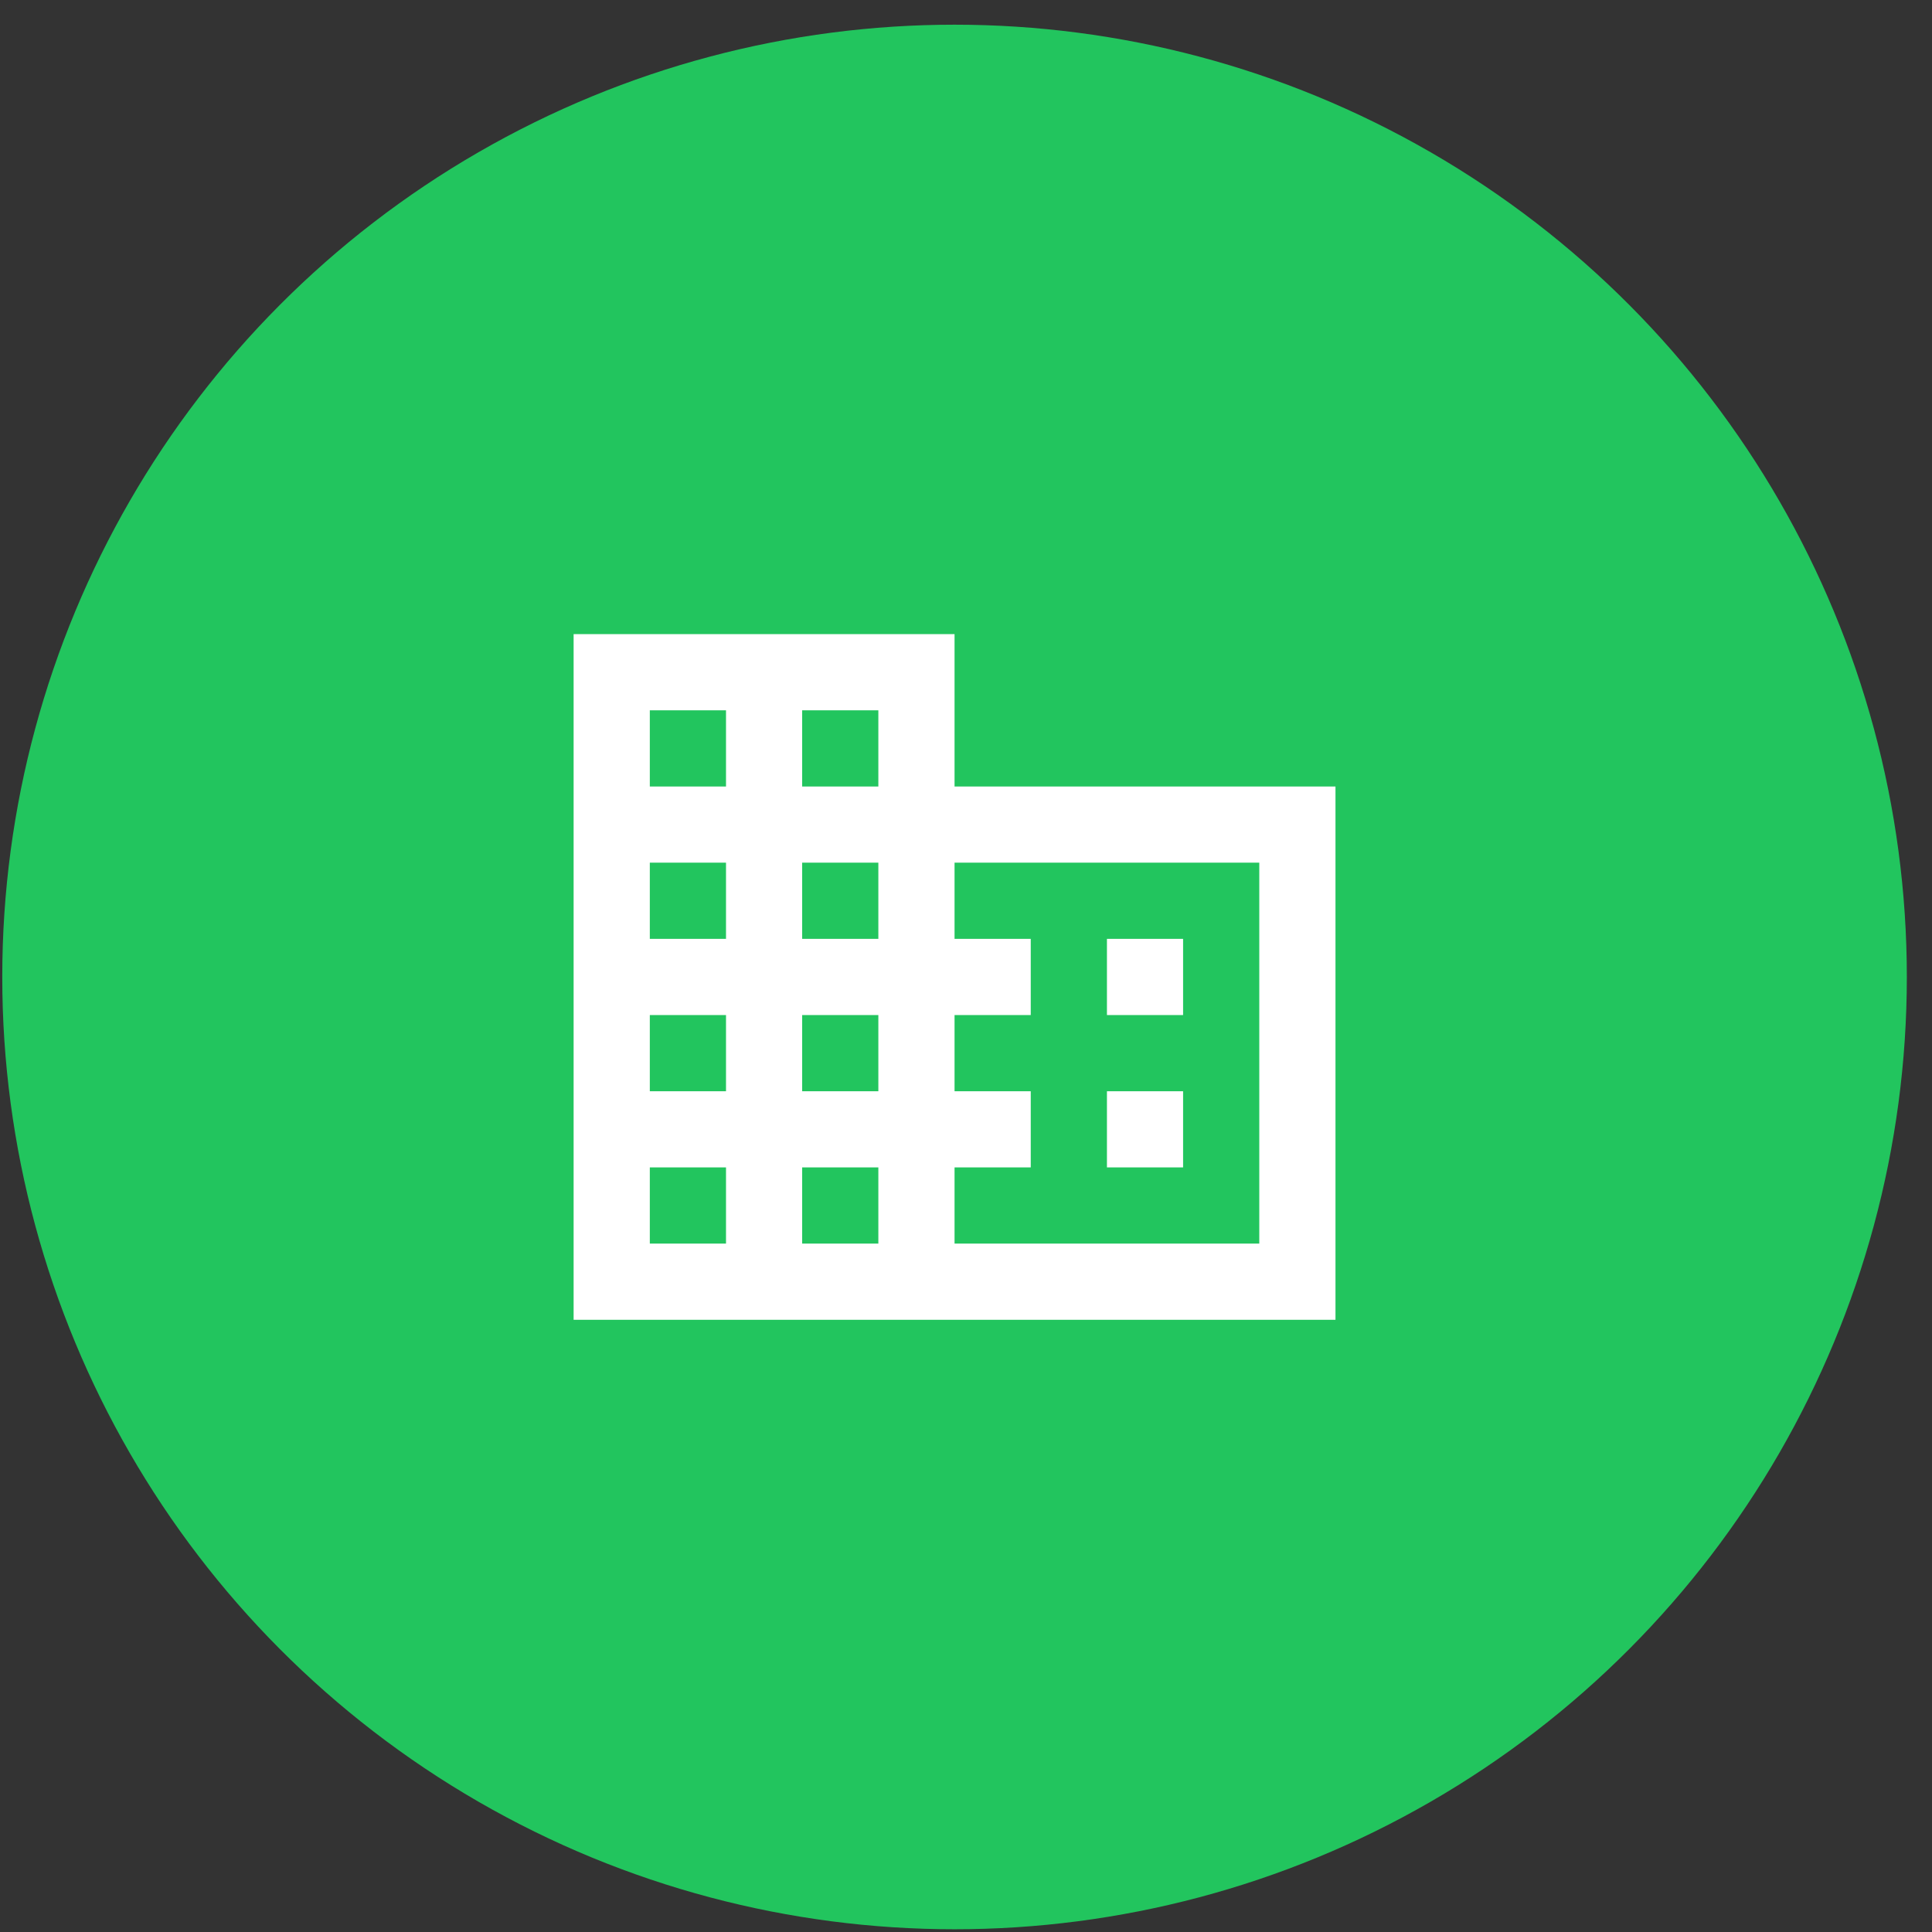 <svg width="41" height="41" viewBox="0 0 41 41" fill="none" xmlns="http://www.w3.org/2000/svg">
<rect x="0" y="0" width="41" height="41" fill="#333333" stroke="none"/>
<circle cx="20.257" cy="20.733" r="20.209" fill="#22C55E"/>
<path d="M25.107 23.158H23.491V24.774H25.107M25.107 19.924H23.491V21.541H25.107M26.724 26.391H20.257V24.774H21.874V23.158H20.257V21.541H21.874V19.924H20.257V18.307H26.724M18.64 16.691H17.023V15.074H18.64M18.64 19.924H17.023V18.307H18.64M18.64 23.158H17.023V21.541H18.64M18.64 26.391H17.023V24.774H18.64M15.407 16.691H13.79V15.074H15.407M15.407 19.924H13.79V18.307H15.407M15.407 23.158H13.79V21.541H15.407M15.407 26.391H13.79V24.774H15.407M20.257 16.691V13.457H12.173V28.008H28.341V16.691H20.257Z" fill="white"/>
</svg>
